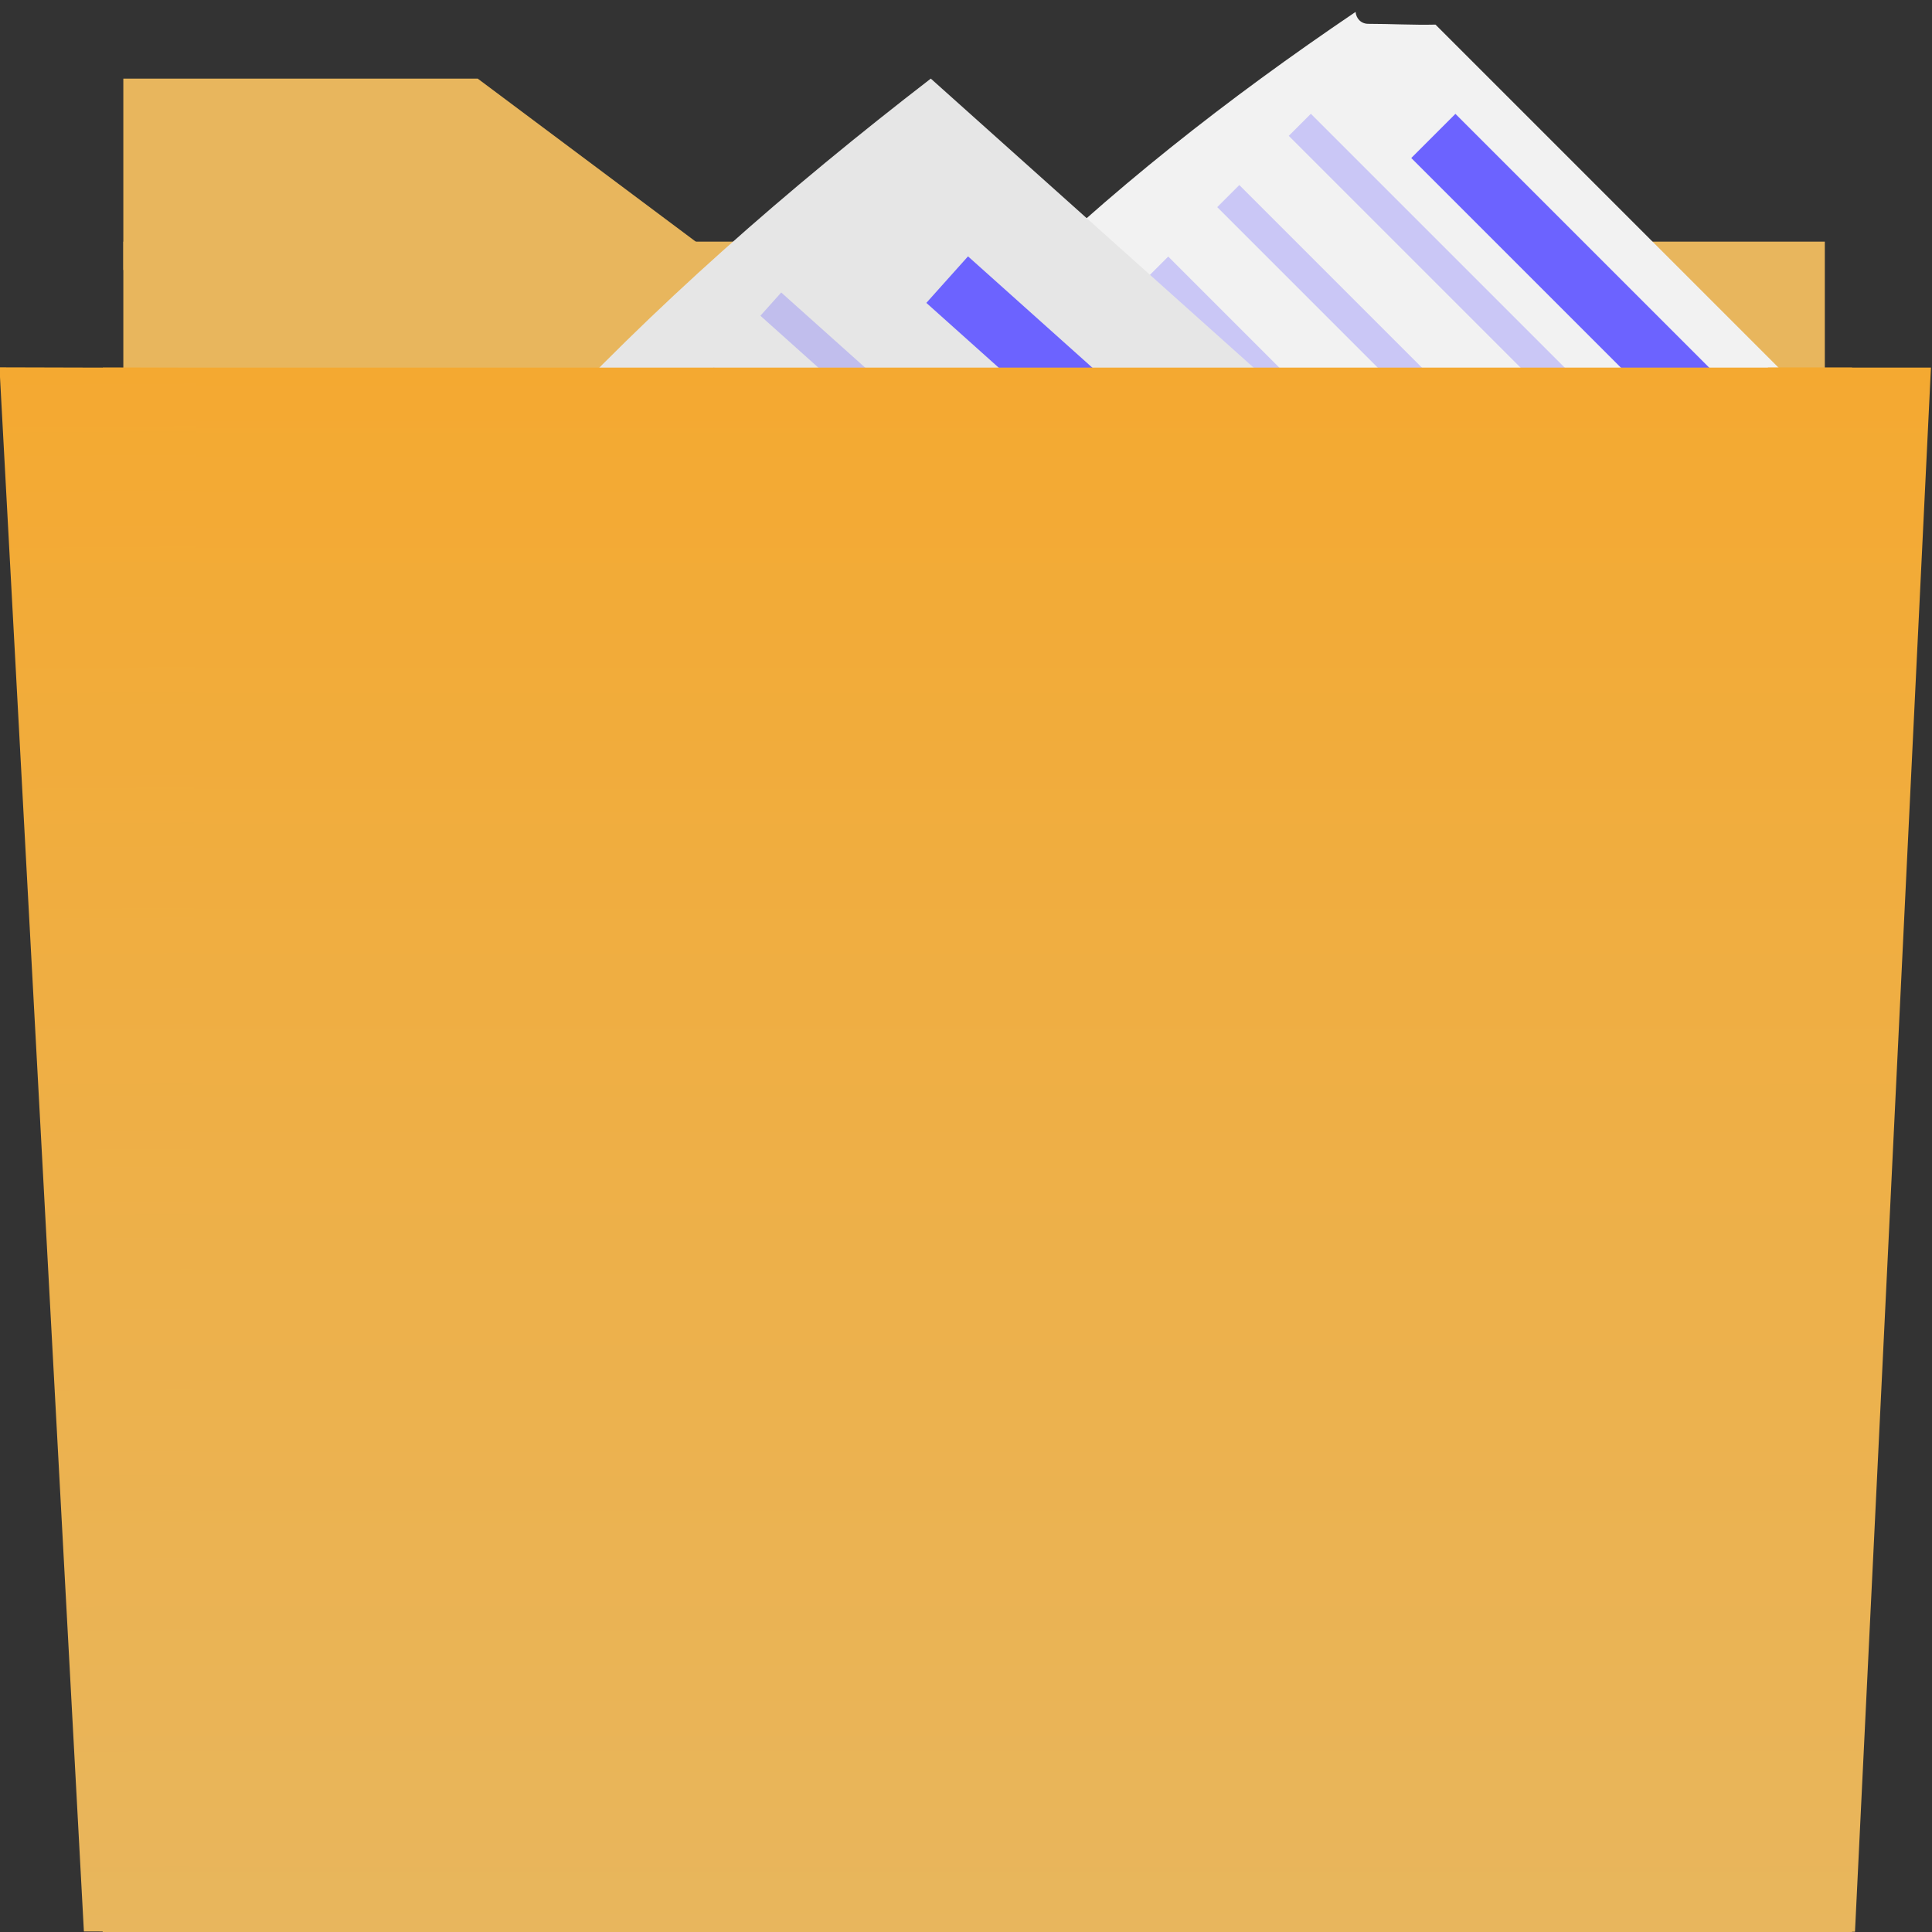 <?xml version="1.0" encoding="utf-8"?>
<!-- Generator: Adobe Illustrator 21.0.0, SVG Export Plug-In . SVG Version: 6.00 Build 0)  -->
<svg version="1.1" id="folder"
	 xmlns="http://www.w3.org/2000/svg" xmlns:xlink="http://www.w3.org/1999/xlink" x="0px" y="0px" width="730px" height="730px"
	 viewBox="0 0 730 730" style="enable-background:new 0 0 730 730;" xml:space="preserve">
<rect x="0" y="0" width="730" height="730" fill="#333333" stroke="none"/>
<style type="text/css">
	.st0{fill:#E8B65D;}
	.st1{fill:#F2F2F2;}
	.st2{fill:#6C63FF;}
	.st3{opacity:0.3;fill:#6C63FF;enable-background:new    ;}
	.st4{fill:#E6E6E6;}
	.st5{fill:url(#SVGID_1_);}
	.st6{fill:url(#SVGID_2_);}
	.st7{fill:url(#SVGID_3_);}
</style>
<title>resume folder_2</title>
<polyline class="st0" points="277.2,102 180.5,29.7 46.6,29.7 46.6,102 "/>
<rect x="46.6" y="91.3" class="st0" width="642.9" height="58.6"/>
<path class="st1" d="M721.8,188.7c0.1,1.1,0.1,2.1,0.2,3.2c0.1,0,0.2,0,0.3-0.1c0.1-0.8,0.2-1.5,0.3-2.3L721.8,188.7z"/>
<path class="st1" d="M708.1,175L542.4,9.3C533.9,9.5,525.4,9,517,9c-2.9,0-4.6-2.2-4.8-4.5c-96.7,65.4-180.9,141.8-238,242.9
	L528,501.2c39.4-74.3,90.5-137.1,153.9-188.1c-1.4-1.3-2.2-3.3-1.6-5.1c3.1-9.4,9.1-16.8,15.1-24.3c3-4.3,6.2-8.5,9.5-12.5
	c0,0,0,0,0.1-0.1c0.6-1,1.2-2,1.8-3.1c0.4-4.9,0.8-9.8,1.2-14.7C710.1,227.1,707.9,201.1,708.1,175z"/>
<rect x="607.4" y="19.2" transform="matrix(0.707 -0.707 0.707 0.707 90.232 475.564)" class="st2" width="23.6" height="219.3"/>
<rect x="590.4" y="3.6" transform="matrix(0.707 -0.707 0.707 0.707 67.007 466.205)" class="st3" width="11.8" height="297.3"/>
<rect x="563.4" y="30.5" transform="matrix(0.707 -0.707 0.707 0.707 40.036 455.021)" class="st3" width="11.8" height="297.3"/>
<rect x="536.5" y="57.5" transform="matrix(0.707 -0.707 0.707 0.707 13.107 443.937)" class="st3" width="11.8" height="297.3"/>
<rect x="509.6" y="84.4" transform="matrix(0.707 -0.707 0.707 0.707 -13.793 432.782)" class="st3" width="11.8" height="297.3"/>
<rect x="482.7" y="111.3" transform="matrix(0.707 -0.707 0.707 0.707 -40.692 421.627)" class="st3" width="11.8" height="297.3"/>
<rect x="455.8" y="138.2" transform="matrix(0.707 -0.707 0.707 0.707 -67.592 410.473)" class="st3" width="11.8" height="297.3"/>
<path class="st4" d="M353.1,566.2L85.7,326.8c63.1-119.6,157.6-213.5,266-297.1l267.4,239.4C502.2,343.7,414.2,443.3,353.1,566.2z"
	/>
<rect x="427.8" y="69.2" transform="matrix(0.667 -0.745 0.745 0.667 13.123 387.002)" class="st2" width="23.6" height="219.3"/>
<rect x="396.1" y="65.4" transform="matrix(0.667 -0.745 0.745 0.667 -25.611 370.776)" class="st3" width="11.8" height="297.3"/>
<rect x="370.7" y="93.7" transform="matrix(0.667 -0.745 0.745 0.667 -55.183 361.254)" class="st3" width="11.8" height="297.3"/>
<rect x="345.3" y="122.1" transform="matrix(0.667 -0.745 0.745 0.667 -84.78 351.81)" class="st3" width="11.8" height="297.3"/>
<rect x="319.9" y="150.4" transform="matrix(0.667 -0.745 0.745 0.667 -114.352 342.288)" class="st3" width="11.8" height="297.3"/>
<rect x="294.6" y="178.8" transform="matrix(0.667 -0.745 0.745 0.667 -143.871 332.869)" class="st3" width="11.8" height="297.3"/>
<rect x="269.2" y="207.1" transform="matrix(0.667 -0.745 0.745 0.667 -173.468 323.425)" class="st3" width="11.8" height="297.3"/>
<rect x="243.8" y="235.5" transform="matrix(0.667 -0.745 0.745 0.667 -203.04 313.903)" class="st3" width="11.8" height="297.3"/>
<linearGradient id="SVGID_1_" gradientUnits="userSpaceOnUse" x1="369.289" y1="-9.094947e-13" x2="369.289" y2="591.1" gradientTransform="matrix(1 0 0 -1 0 730)">
	<stop  offset="0" style="stop-color:#E8B65D"/>
	<stop  offset="1" style="stop-color:#F4A931"/>
</linearGradient>
<rect x="38.8" y="138.9" class="st5" width="661" height="591.1"/>
<linearGradient id="SVGID_2_" gradientUnits="userSpaceOnUse" x1="1109.92" y1="-3.152" x2="1109.92" y2="588.528" gradientTransform="matrix(0.257 -2.041467e-03 2.041483e-03 -1 -249.223 729.299)">
	<stop  offset="0" style="stop-color:#E8B65D"/>
	<stop  offset="1" style="stop-color:#F4A931"/>
</linearGradient>
<polygon class="st6" points="-0.2,138.8 74,139 71.5,729.9 31.7,729.8 "/>
<linearGradient id="SVGID_3_" gradientUnits="userSpaceOnUse" x1="698.795" y1="9.997559e-02" x2="698.795" y2="591.1" gradientTransform="matrix(1 0 0 -1 0 730)">
	<stop  offset="0" style="stop-color:#E8B65D"/>
	<stop  offset="1" style="stop-color:#F4A931"/>
</linearGradient>
<polygon class="st7" points="700.9,729.9 668,729.9 668,138.9 729.6,138.9 "/>
</svg>
